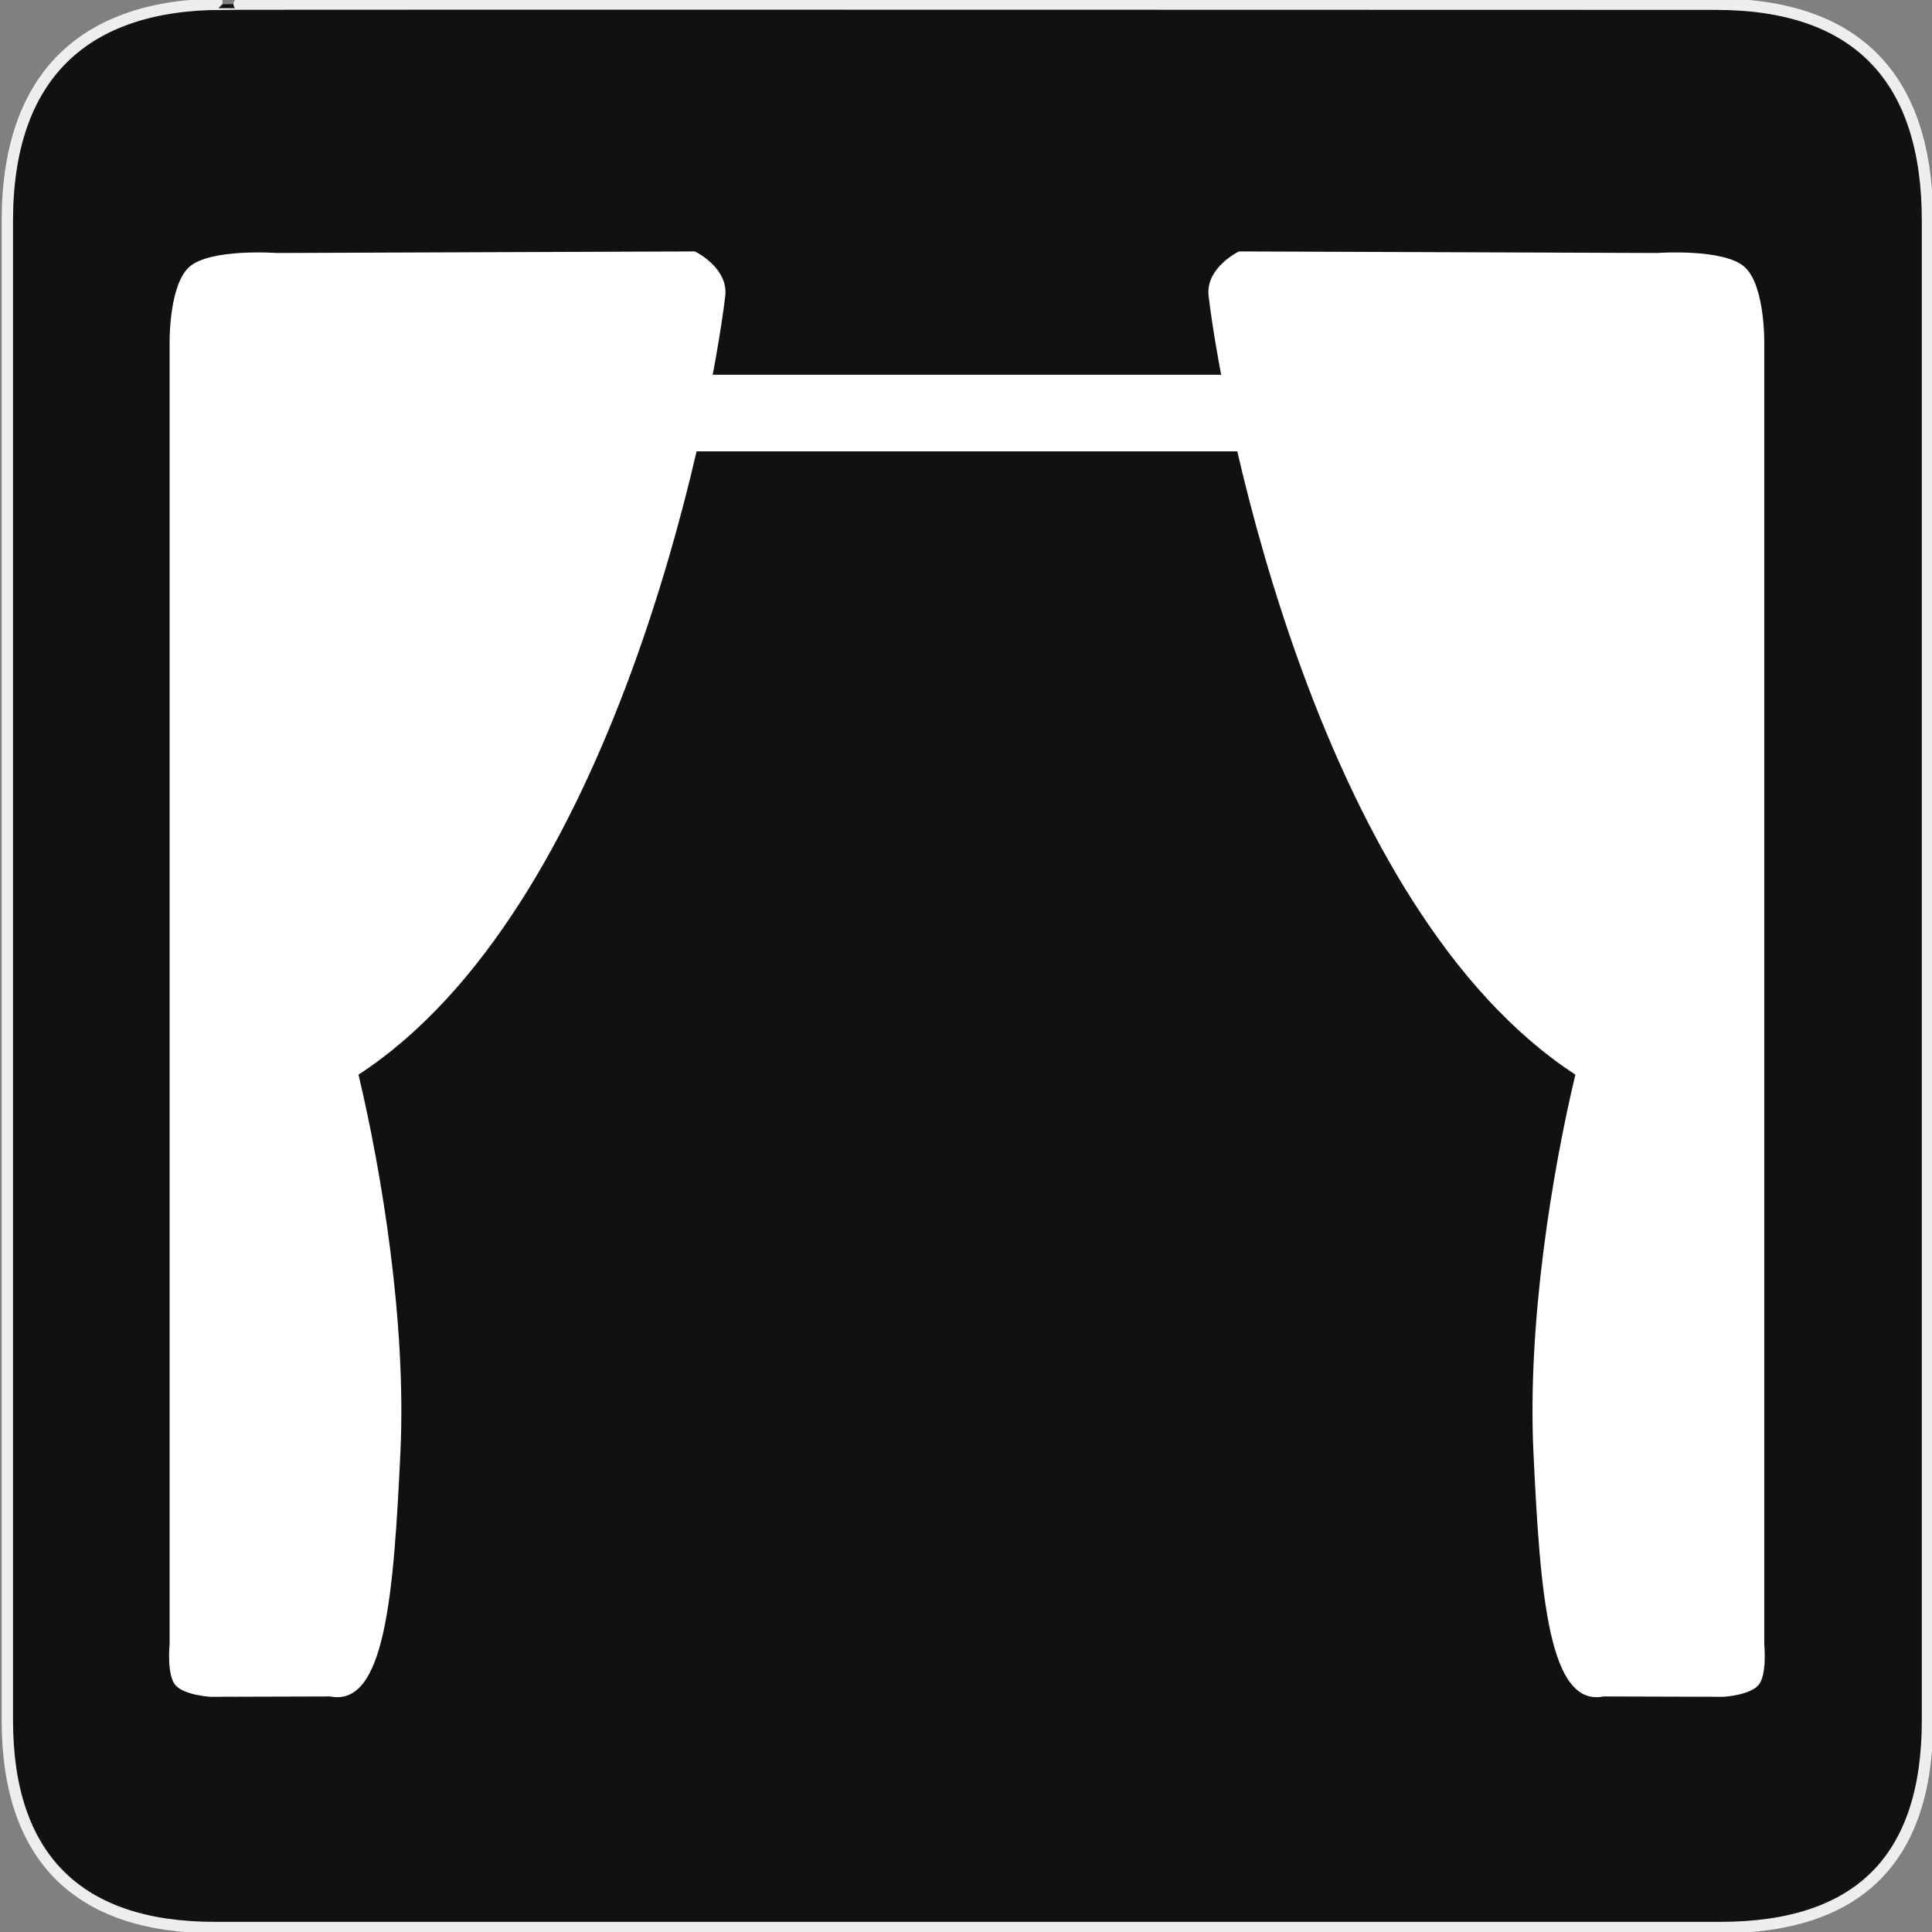 <svg width="580" height="580" viewBox="0 0 580 580" fill="none" xmlns="http://www.w3.org/2000/svg">
<rect x="0" y="0" width="580" height="580" fill="#808080" stroke="none"/>
<g clip-path="url(#clip0)">
<path d="M66.775 1.268C25.44 1.268 2.204 22.639 2.204 66.304V516.427C2.204 557.271 23.098 578.656 64.396 578.656H516.42C557.727 578.656 578.649 558.34 578.649 516.427V66.304C578.649 23.703 557.727 1.268 515.127 1.268C515.124 1.268 66.633 1.125 66.775 1.268V1.268Z" fill="#111111" stroke="#EEEEEE" stroke-width="3.408"/>
<path d="M50.912 103.41C50.912 103.41 50.543 85.891 56.769 80.188C62.995 74.486 83.138 75.949 83.138 75.949L208.617 75.48C208.617 75.48 218.749 80.359 217.72 88.906C212.964 128.391 183.729 273.012 107.622 322.613C114.525 351.586 122.045 396.94 120.211 435.877C118.187 478.834 115.599 512.567 99.137 509.289L63.179 509.396C63.179 509.396 55.38 508.951 52.691 505.921C50.002 502.89 50.912 493.704 50.912 493.704V103.41Z" fill="white"/>
<path d="M100 124H490" stroke="white" stroke-width="23"/>
<path d="M529.645 103.41C529.645 103.41 530.014 85.891 523.788 80.188C517.562 74.486 497.419 75.949 497.419 75.949L371.94 75.48C371.94 75.48 361.808 80.359 362.837 88.906C367.593 128.391 396.828 273.012 472.935 322.613C466.032 351.586 458.512 396.94 460.346 435.877C462.37 478.834 464.958 512.567 481.42 509.289L517.378 509.396C517.378 509.396 525.177 508.951 527.866 505.921C530.555 502.89 529.645 493.704 529.645 493.704V103.41Z" fill="white"/>
</g>
<defs>
<clipPath id="clip0">
<path d="M0 0H580V580H0V0Z" fill="white"/>
</clipPath>
</defs>
</svg>
